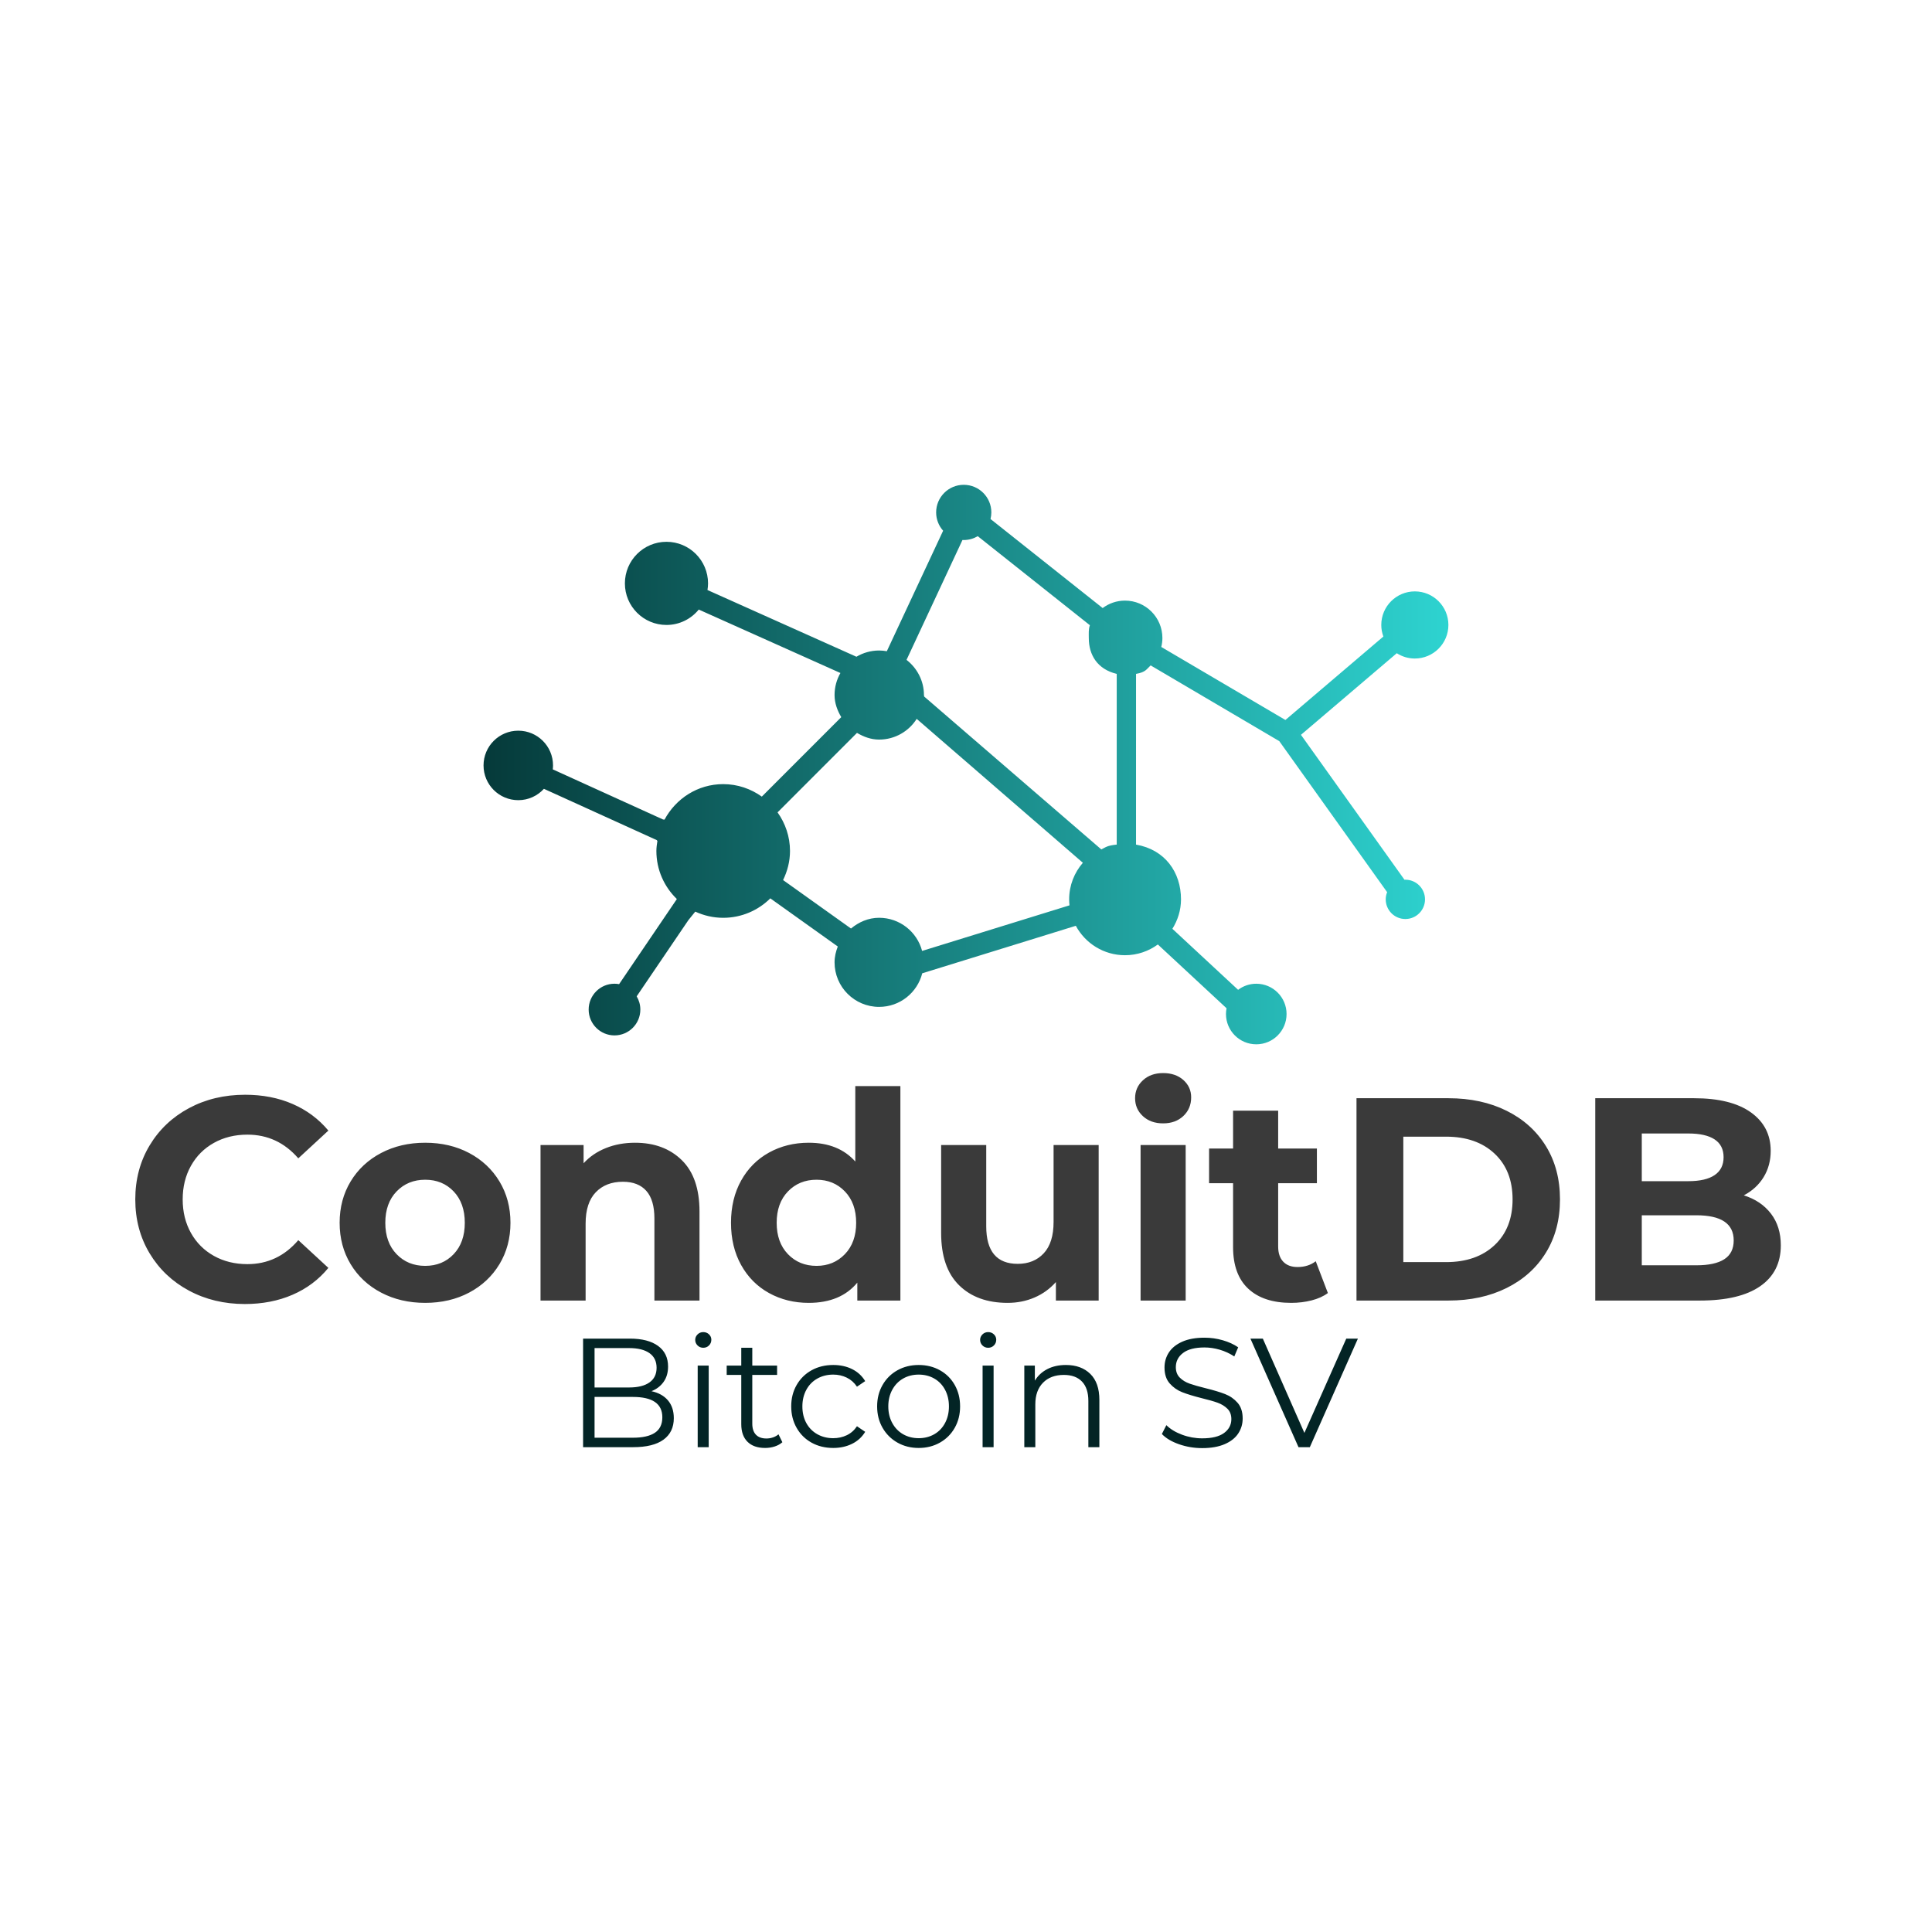 <svg xmlns="http://www.w3.org/2000/svg" width="512" height="512" style="" viewBox="0 0 512 512" data-svgdocument="" id="_lozZXmrQ4Bjc2v8Jjk5tP" class="fl-svgdocument" x="0" y="0" xmlns:xlink="http://www.w3.org/1999/xlink">
  <defs id="_OCOhh_n_vN0Rio0Fz3bQR" transform="matrix(0.775, 0, 0, 0.775, -81.927, 101.791)">
    <linearGradient id="go_em66nngae_1833" x1="0%" y1="50%" x2="100%" y2="50%">
      <stop offset="0%" style="stop-color: rgb(5, 57, 57); stop-opacity: 1;" />
      <stop offset="100%" style="stop-color: rgb(46, 212, 209); stop-opacity: 1;" />
    </linearGradient>
  </defs>
  <path id="_tMLbDoPeHYDf8vvgFsJ3A" fill="url(#go_em66nngae_1833)" d="M96.897,37.513c1.921,0,3.478-1.558,3.478-3.479c0-1.92-1.557-3.478-3.478-3.478s-3.478,1.558-3.478,3.478  c0,0.422,0.079,0.825,0.217,1.2l-10.153,8.649l-12.864-7.567c0.073-0.297,0.116-0.607,0.116-0.927c0-2.142-1.736-3.878-3.878-3.878  c-0.869,0-1.668,0.289-2.314,0.772L52.92,23.054c0.054-0.22,0.086-0.448,0.086-0.684c0-1.581-1.281-2.861-2.861-2.861  s-2.861,1.281-2.861,2.861c0,0.729,0.275,1.393,0.724,1.898l-5.835,12.488c-0.26-0.045-0.526-0.074-0.8-0.074  c-0.86,0-1.662,0.239-2.351,0.647l-15.438-6.915c0.036-0.225,0.06-0.454,0.06-0.689c0-2.38-1.929-4.309-4.309-4.309  c-2.379,0-4.309,1.929-4.309,4.309s1.929,4.309,4.309,4.309c1.352,0,2.556-0.623,3.346-1.596l14.682,6.576  c-0.384,0.674-0.607,1.452-0.607,2.284c0,0.852,0.293,1.605,0.694,2.29l-8.233,8.237c-1.136-0.811-2.506-1.294-4.003-1.294  c-2.642,0-4.915,1.501-6.082,3.684l-0.096-0.032c-0.001,0.012-0.004,0.023-0.005,0.035L7.553,49.002  c0.016-0.134,0.025-0.271,0.025-0.409c0-1.989-1.612-3.601-3.601-3.601s-3.601,1.612-3.601,3.601s1.612,3.601,3.601,3.601  c1.054,0,1.999-0.455,2.657-1.177l11.723,5.329c-0.005,0.013-0.009,0.025-0.015,0.037l0.056,0.019  c-0.054,0.348-0.108,0.694-0.108,1.055c0,1.954,0.813,3.716,2.115,4.975l-0.017,0.013c0.004,0.005,0.008,0.01,0.012,0.014  l-5.973,8.802c-0.155-0.027-0.314-0.044-0.478-0.044c-1.479,0-2.678,1.198-2.678,2.678c0,1.479,1.199,2.678,2.678,2.678  c1.479,0,2.678-1.199,2.678-2.678c0-0.501-0.14-0.969-0.38-1.37l5.364-7.904l0.71-0.877c0.881,0.407,1.859,0.641,2.894,0.641  c1.902,0,3.629-0.771,4.883-2.016l6.993,4.991c-0.199,0.514-0.334,1.06-0.334,1.641c0,2.548,2.065,4.617,4.617,4.617  c2.159,0,3.965-1.483,4.471-3.482l15.916-4.923c0.977,1.815,2.893,3.05,5.099,3.05c1.273,0,2.447-0.417,3.403-1.114l7.12,6.611  c-0.038,0.193-0.059,0.393-0.059,0.597c0,1.734,1.406,3.14,3.14,3.14s3.139-1.405,3.139-3.14c0-1.733-1.405-3.139-3.139-3.139  c-0.707,0-1.358,0.236-1.883,0.631l-6.811-6.323c0.552-0.887,0.893-1.93,0.893-3.05c0-2.815-1.661-5.16-4.661-5.677V39.104  c1-0.172,1.082-0.478,1.513-0.878l13.332,7.848l11.179,15.655c-0.092,0.23-0.146,0.481-0.146,0.745c0,1.125,0.91,2.037,2.035,2.037  s2.037-0.912,2.037-2.037s-0.913-2.037-2.038-2.037c-0.03,0-0.06,0.003-0.09,0.005L85.094,45.422l9.931-8.459  C95.565,37.31,96.207,37.513,96.897,37.513z M61.07,62.474c0,0.21,0.013,0.416,0.035,0.62l-15.275,4.724  c-0.522-1.975-2.316-3.435-4.458-3.435c-1.123,0-2.114,0.451-2.913,1.113l-7.038-5.022c0.447-0.92,0.717-1.93,0.717-3.017  c0-1.492-0.487-2.871-1.29-3.999l8.233-8.237c0.686,0.401,1.438,0.694,2.291,0.694c1.642,0,3.079-0.857,3.897-2.147l17.222,14.914  C61.609,59.699,61.07,61.022,61.07,62.474z M66,56.797c-1,0.1-1.135,0.273-1.596,0.502l-18.36-15.846  c0.002-0.052-0.023-0.102-0.023-0.154c0-1.485-0.718-2.802-1.806-3.646l5.799-12.428c0.046,0.002,0.088,0.007,0.134,0.007  c0.53,0,1.023-0.147,1.449-0.399l11.621,9.229c-0.151,0.415-0.113,0.861-0.113,1.328c0,1.757,0.895,3.238,2.895,3.715V56.797z" transform="matrix(2.557, 0, 0, 2.557, 127.181, 78.594)" />
  <path text="ConduitDB" text-anchor="middle" font-size="100" letter-spacing="0" side="left" offset="0.5" dx="0" dy="0" space="preserve" href="" font-family="Montserrat" font-scale="contain" transform="matrix(0.766, 0, 0, 0.766, 253.931, 344.66)" x="0" y="0" fill="#3a3a3a" font-weight="700" data-fl-textpath="" id="_bACKzYL2clyS4dqlExFb0" d="M-246.8 1.2Q-257.5 1.2 -266.15-3.45Q-274.8-8.1 -279.75-16.35Q-284.7-24.6 -284.7-35L-284.7-35Q-284.7-45.4 -279.75-53.65Q-274.8-61.9 -266.15-66.55Q-257.5-71.2 -246.7-71.2L-246.7-71.2Q-237.6-71.2 -230.25-68Q-222.9-64.8 -217.9-58.8L-217.9-58.8L-228.3-49.2Q-235.4-57.4 -245.9-57.4L-245.9-57.4Q-252.4-57.4 -257.5-54.55Q-262.6-51.7 -265.45-46.6Q-268.3-41.5 -268.3-35L-268.3-35Q-268.3-28.5 -265.45-23.4Q-262.6-18.3 -257.5-15.45Q-252.4-12.6 -245.9-12.6L-245.9-12.6Q-235.4-12.6 -228.3-20.9L-228.3-20.9L-217.9-11.3Q-222.9-5.2 -230.3-2Q-237.7 1.2 -246.8 1.2L-246.8 1.2ZM-184.4 0.8Q-192.9 0.8 -199.65-2.75Q-206.4-6.3 -210.2-12.6Q-214-18.9 -214-26.9L-214-26.9Q-214-34.9 -210.2-41.2Q-206.4-47.5 -199.65-51.05Q-192.9-54.6 -184.4-54.6L-184.4-54.6Q-175.9-54.6 -169.2-51.05Q-162.5-47.5 -158.7-41.2Q-154.9-34.9 -154.9-26.9L-154.9-26.9Q-154.9-18.9 -158.7-12.6Q-162.5-6.3 -169.2-2.75Q-175.9 0.8 -184.4 0.8L-184.4 0.8ZM-184.4-12Q-178.4-12 -174.55-16.05Q-170.7-20.1 -170.7-26.9L-170.7-26.9Q-170.7-33.7 -174.55-37.75Q-178.4-41.8 -184.4-41.8L-184.4-41.8Q-190.4-41.8 -194.3-37.75Q-198.2-33.7 -198.2-26.9L-198.2-26.9Q-198.2-20.1 -194.3-16.05Q-190.4-12 -184.4-12L-184.4-12ZM-111.8-54.6Q-101.8-54.6 -95.65-48.6Q-89.5-42.6 -89.5-30.8L-89.5-30.8L-89.5 0L-105.1 0L-105.1-28.4Q-105.1-34.8 -107.9-37.95Q-110.7-41.1 -116-41.1L-116-41.1Q-121.9-41.1 -125.4-37.45Q-128.9-33.8 -128.9-26.6L-128.9-26.6L-128.9 0L-144.5 0L-144.5-53.8L-129.6-53.8L-129.6-47.5Q-126.5-50.9 -121.9-52.75Q-117.3-54.6 -111.8-54.6L-111.8-54.6ZM-35.6-74.2L-20-74.2L-20 0L-34.9 0L-34.9-6.2Q-40.7 0.8 -51.7 0.8L-51.7 0.8Q-59.3 0.8 -65.45-2.6Q-71.6-6 -75.1-12.3Q-78.6-18.6 -78.6-26.9L-78.6-26.9Q-78.6-35.2 -75.1-41.5Q-71.6-47.8 -65.45-51.2Q-59.3-54.6 -51.7-54.6L-51.7-54.6Q-41.4-54.6 -35.6-48.1L-35.6-48.1L-35.6-74.2ZM-49-12Q-43.1-12 -39.2-16.05Q-35.3-20.1 -35.3-26.9L-35.3-26.9Q-35.3-33.7 -39.2-37.75Q-43.1-41.8 -49-41.8L-49-41.8Q-55-41.8 -58.9-37.75Q-62.8-33.7 -62.8-26.9L-62.8-26.9Q-62.8-20.1 -58.9-16.05Q-55-12 -49-12L-49-12ZM 33-53.8L 48.6-53.8L 48.6 0L 33.8 0L 33.8-6.4Q 30.7-2.9  26.4-1.05Q 22.1 0.8  17.1 0.8L 17.1 0.8Q 6.5 0.8  0.3-5.3Q-5.9-11.4 -5.9-23.4L-5.9-23.4L-5.9-53.8L 9.7-53.8L 9.7-25.7Q 9.7-12.7  20.6-12.7L 20.6-12.7Q 26.2-12.7  29.6-16.35Q 33-20  33-27.2L 33-27.2L 33-53.8ZM 63.1 0L 63.1-53.8L 78.7-53.8L 78.7 0L 63.1 0ZM 70.9-61.3Q 66.6-61.3  63.9-63.8Q 61.2-66.3  61.2-70L 61.2-70Q 61.2-73.7  63.9-76.2Q 66.6-78.7  70.9-78.7L 70.9-78.7Q 75.2-78.7  77.9-76.3Q 80.6-73.9  80.6-70.3L 80.6-70.3Q 80.6-66.4  77.9-63.85Q 75.2-61.3  70.9-61.3L 70.9-61.3ZM 123.7-13.6L 127.9-2.6Q 125.6-0.9  122.25-0.05Q 118.9 0.8  115.2 0.8L 115.2 0.8Q 105.6 0.8  100.35-4.1Q 95.1-9  95.1-18.5L 95.1-18.5L 95.1-40.6L 86.8-40.6L 86.8-52.6L 95.1-52.6L 95.1-65.7L 110.7-65.7L 110.7-52.6L 124.1-52.6L 124.1-40.6L 110.7-40.6L 110.7-18.7Q 110.7-15.3  112.45-13.45Q 114.2-11.6  117.4-11.6L 117.4-11.6Q 121.1-11.6  123.7-13.6L 123.7-13.6ZM 137.8 0L 137.8-70L 169.6-70Q 181-70  189.75-65.65Q 198.5-61.3  203.35-53.4Q 208.2-45.5  208.2-35L 208.2-35Q 208.2-24.5  203.35-16.6Q 198.5-8.7  189.75-4.35Q 181 0  169.6 0L 169.6 0L 137.8 0ZM 154-13.3L 168.8-13.3Q 179.3-13.3  185.55-19.15Q 191.8-25  191.8-35L 191.8-35Q 191.8-45  185.55-50.85Q 179.3-56.7  168.8-56.7L 168.8-56.7L 154-56.7L 154-13.3ZM 271.8-36.4Q 277.8-34.5  281.2-30.05Q 284.6-25.6  284.6-19.1L 284.6-19.1Q 284.6-9.9  277.45-4.95Q 270.3 0  256.6 0L 256.6 0L 220.4 0L 220.4-70L 254.6-70Q 267.4-70  274.25-65.1Q 281.1-60.2  281.1-51.8L 281.1-51.8Q 281.1-46.7  278.65-42.7Q 276.2-38.7  271.8-36.4L 271.8-36.4ZM 252.6-57.8L 236.5-57.8L 236.5-41.3L 252.6-41.3Q 258.6-41.3  261.7-43.4Q 264.8-45.5  264.8-49.6L 264.8-49.6Q 264.8-53.7  261.7-55.75Q 258.6-57.8  252.6-57.8L 252.6-57.8ZM 255.4-12.2Q 261.8-12.2  265.05-14.3Q 268.3-16.4  268.3-20.8L 268.3-20.8Q 268.3-29.5  255.4-29.5L 255.4-29.5L 236.5-29.5L 236.5-12.2L 255.4-12.2Z" path="M-288.6 0C-144.3 0 144.3 0 288.6 0" font-style="normal" />
  <path text="Bitcoin SV" text-anchor="middle" font-size="100" letter-spacing="0" side="left" offset="0.5" dx="0" dy="0" space="preserve" href="" font-family="Montserrat" font-scale="contain" transform="matrix(0.411, 0, 0, 0.411, 254.889, 383.518)" x="0" y="0" fill="#032425" data-fl-textpath="" id="_BV8dN3jNM7w4h0tzBWsKw" d="M-200.1-36.1Q-193.2-34.6 -189.45-30.15Q-185.7-25.7 -185.7-18.7L-185.7-18.7Q-185.7-9.7 -192.35-4.85Q-199 0 -212 0L-212 0L-244.2 0L-244.2-70L-214-70Q-202.3-70 -195.85-65.3Q-189.4-60.6 -189.4-52L-189.4-52Q-189.4-46.2 -192.25-42.15Q-195.1-38.1 -200.1-36.1L-200.1-36.1ZM-214.5-63.9L-236.8-63.9L-236.8-38.5L-214.5-38.5Q-206-38.5 -201.4-41.75Q-196.8-45 -196.8-51.2L-196.8-51.2Q-196.8-57.4 -201.4-60.65Q-206-63.9 -214.5-63.9L-214.5-63.9ZM-212.1-6.1Q-202.7-6.1 -197.9-9.3Q-193.1-12.5 -193.1-19.3L-193.1-19.3Q-193.1-32.4 -212.1-32.4L-212.1-32.4L-236.8-32.4L-236.8-6.1L-212.1-6.1ZM-170.3 0L-170.3-52.6L-163.2-52.6L-163.2 0L-170.3 0ZM-166.7-64.1Q-168.9-64.1 -170.4-65.6Q-171.9-67.1 -171.9-69.2L-171.9-69.2Q-171.9-71.2 -170.4-72.7Q-168.9-74.2 -166.7-74.2L-166.7-74.2Q-164.5-74.2 -163-72.75Q-161.5-71.3 -161.5-69.3L-161.5-69.3Q-161.5-67.1 -163-65.6Q-164.5-64.1 -166.7-64.1L-166.7-64.1ZM-118.2-8.3L-115.7-3.2Q-117.7-1.4 -120.65-0.45Q-123.6 0.5 -126.8 0.5L-126.8 0.5Q-134.2 0.5 -138.2-3.5Q-142.2-7.5 -142.2-14.8L-142.2-14.8L-142.2-46.6L-151.6-46.6L-151.6-52.6L-142.2-52.6L-142.2-64.1L-135.1-64.1L-135.1-52.6L-119.1-52.6L-119.1-46.6L-135.1-46.6L-135.1-15.2Q-135.1-10.5 -132.75-8.05Q-130.4-5.6 -126-5.6L-126-5.6Q-123.8-5.6 -121.75-6.3Q-119.7-7 -118.2-8.3L-118.2-8.3ZM-82.9 0.5Q-90.7 0.5 -96.85-2.9Q-103-6.3 -106.5-12.45Q-110-18.6 -110-26.3L-110-26.3Q-110-34 -106.5-40.1Q-103-46.2 -96.85-49.6Q-90.7-53 -82.9-53L-82.9-53Q-76.1-53 -70.75-50.35Q-65.4-47.7 -62.3-42.6L-62.3-42.6L-67.6-39Q-70.2-42.9 -74.2-44.85Q-78.2-46.8 -82.9-46.8L-82.9-46.8Q-88.6-46.8 -93.15-44.25Q-97.7-41.7 -100.25-37Q-102.8-32.3 -102.8-26.3L-102.8-26.3Q-102.8-20.2 -100.25-15.55Q-97.7-10.9 -93.15-8.35Q-88.6-5.8 -82.9-5.8L-82.9-5.8Q-78.2-5.8 -74.2-7.7Q-70.2-9.6 -67.6-13.5L-67.6-13.5L-62.3-9.9Q-65.4-4.8 -70.8-2.15Q-76.2 0.5 -82.9 0.5L-82.9 0.5ZM-27.8 0.5Q-35.4 0.5 -41.5-2.95Q-47.6-6.4 -51.1-12.5Q-54.6-18.6 -54.6-26.3L-54.6-26.3Q-54.6-34 -51.1-40.1Q-47.6-46.2 -41.5-49.6Q-35.4-53 -27.8-53L-27.8-53Q-20.2-53 -14.1-49.6Q-8-46.2 -4.55-40.1Q-1.1-34 -1.1-26.3L-1.1-26.3Q-1.1-18.6 -4.55-12.5Q-8-6.4 -14.1-2.95Q-20.2 0.5 -27.8 0.5L-27.8 0.5ZM-27.8-5.8Q-22.2-5.8 -17.75-8.35Q-13.3-10.9 -10.8-15.6Q-8.3-20.3 -8.3-26.3L-8.3-26.3Q-8.3-32.3 -10.8-37Q-13.3-41.7 -17.75-44.25Q-22.2-46.8 -27.8-46.8L-27.8-46.8Q-33.4-46.8 -37.85-44.25Q-42.3-41.7 -44.85-37Q-47.4-32.3 -47.4-26.3L-47.4-26.3Q-47.4-20.3 -44.85-15.6Q-42.3-10.9 -37.85-8.35Q-33.4-5.8 -27.8-5.8L-27.8-5.8ZM 13.4 0L 13.4-52.6L 20.5-52.6L 20.5 0L 13.4 0ZM 17-64.1Q 14.8-64.1  13.3-65.6Q 11.8-67.1  11.8-69.2L 11.8-69.2Q 11.8-71.2  13.3-72.7Q 14.8-74.2  17-74.2L 17-74.2Q 19.2-74.2  20.7-72.75Q 22.2-71.3  22.2-69.3L 22.2-69.3Q 22.2-67.1  20.7-65.6Q 19.2-64.1  17-64.1L 17-64.1ZM 67.1-53Q 77-53  82.85-47.25Q 88.7-41.5  88.7-30.5L 88.7-30.5L 88.7 0L 81.6 0L 81.6-29.8Q 81.6-38  77.5-42.3Q 73.4-46.6  65.8-46.6L 65.8-46.6Q 57.3-46.6  52.35-41.55Q 47.4-36.5  47.4-27.6L 47.4-27.6L 47.4 0L 40.3 0L 40.3-52.6L 47.1-52.6L 47.1-42.9Q 50-47.7  55.15-50.35Q 60.3-53  67.1-53L 67.1-53ZM 155 0.6Q 147.2 0.6  140.05-1.9Q 132.9-4.4  129-8.5L 129-8.5L 131.9-14.2Q 135.7-10.4  142-8.05Q 148.3-5.7  155-5.7L 155-5.7Q 164.4-5.7  169.1-9.15Q 173.8-12.6  173.8-18.1L 173.8-18.1Q 173.8-22.3  171.25-24.8Q 168.7-27.3  165-28.65Q 161.3-30  154.7-31.6L 154.7-31.6Q 146.8-33.6  142.1-35.45Q 137.4-37.3  134.05-41.1Q 130.7-44.9  130.7-51.4L 130.7-51.4Q 130.7-56.7  133.5-61.05Q 136.3-65.4  142.1-68Q 147.9-70.6  156.5-70.6L 156.5-70.6Q 162.5-70.6  168.25-68.95Q 174-67.3  178.2-64.4L 178.2-64.4L 175.7-58.5Q 171.3-61.4  166.3-62.85Q 161.3-64.3  156.5-64.3L 156.5-64.3Q 147.3-64.3  142.65-60.75Q 138-57.2  138-51.6L 138-51.6Q 138-47.4  140.55-44.85Q 143.1-42.3  146.95-40.95Q 150.8-39.6  157.3-38L 157.3-38Q 165-36.1  169.75-34.25Q 174.5-32.4  177.8-28.65Q 181.1-24.9  181.1-18.5L 181.1-18.5Q 181.1-13.2  178.25-8.85Q 175.4-4.5  169.5-1.95Q 163.6 0.6  155 0.6L 155 0.6ZM 247.9-70L 255.4-70L 224.4 0L 217.1 0L 186.1-70L 194.1-70L 220.9-9.2L 247.9-70Z" />
</svg>